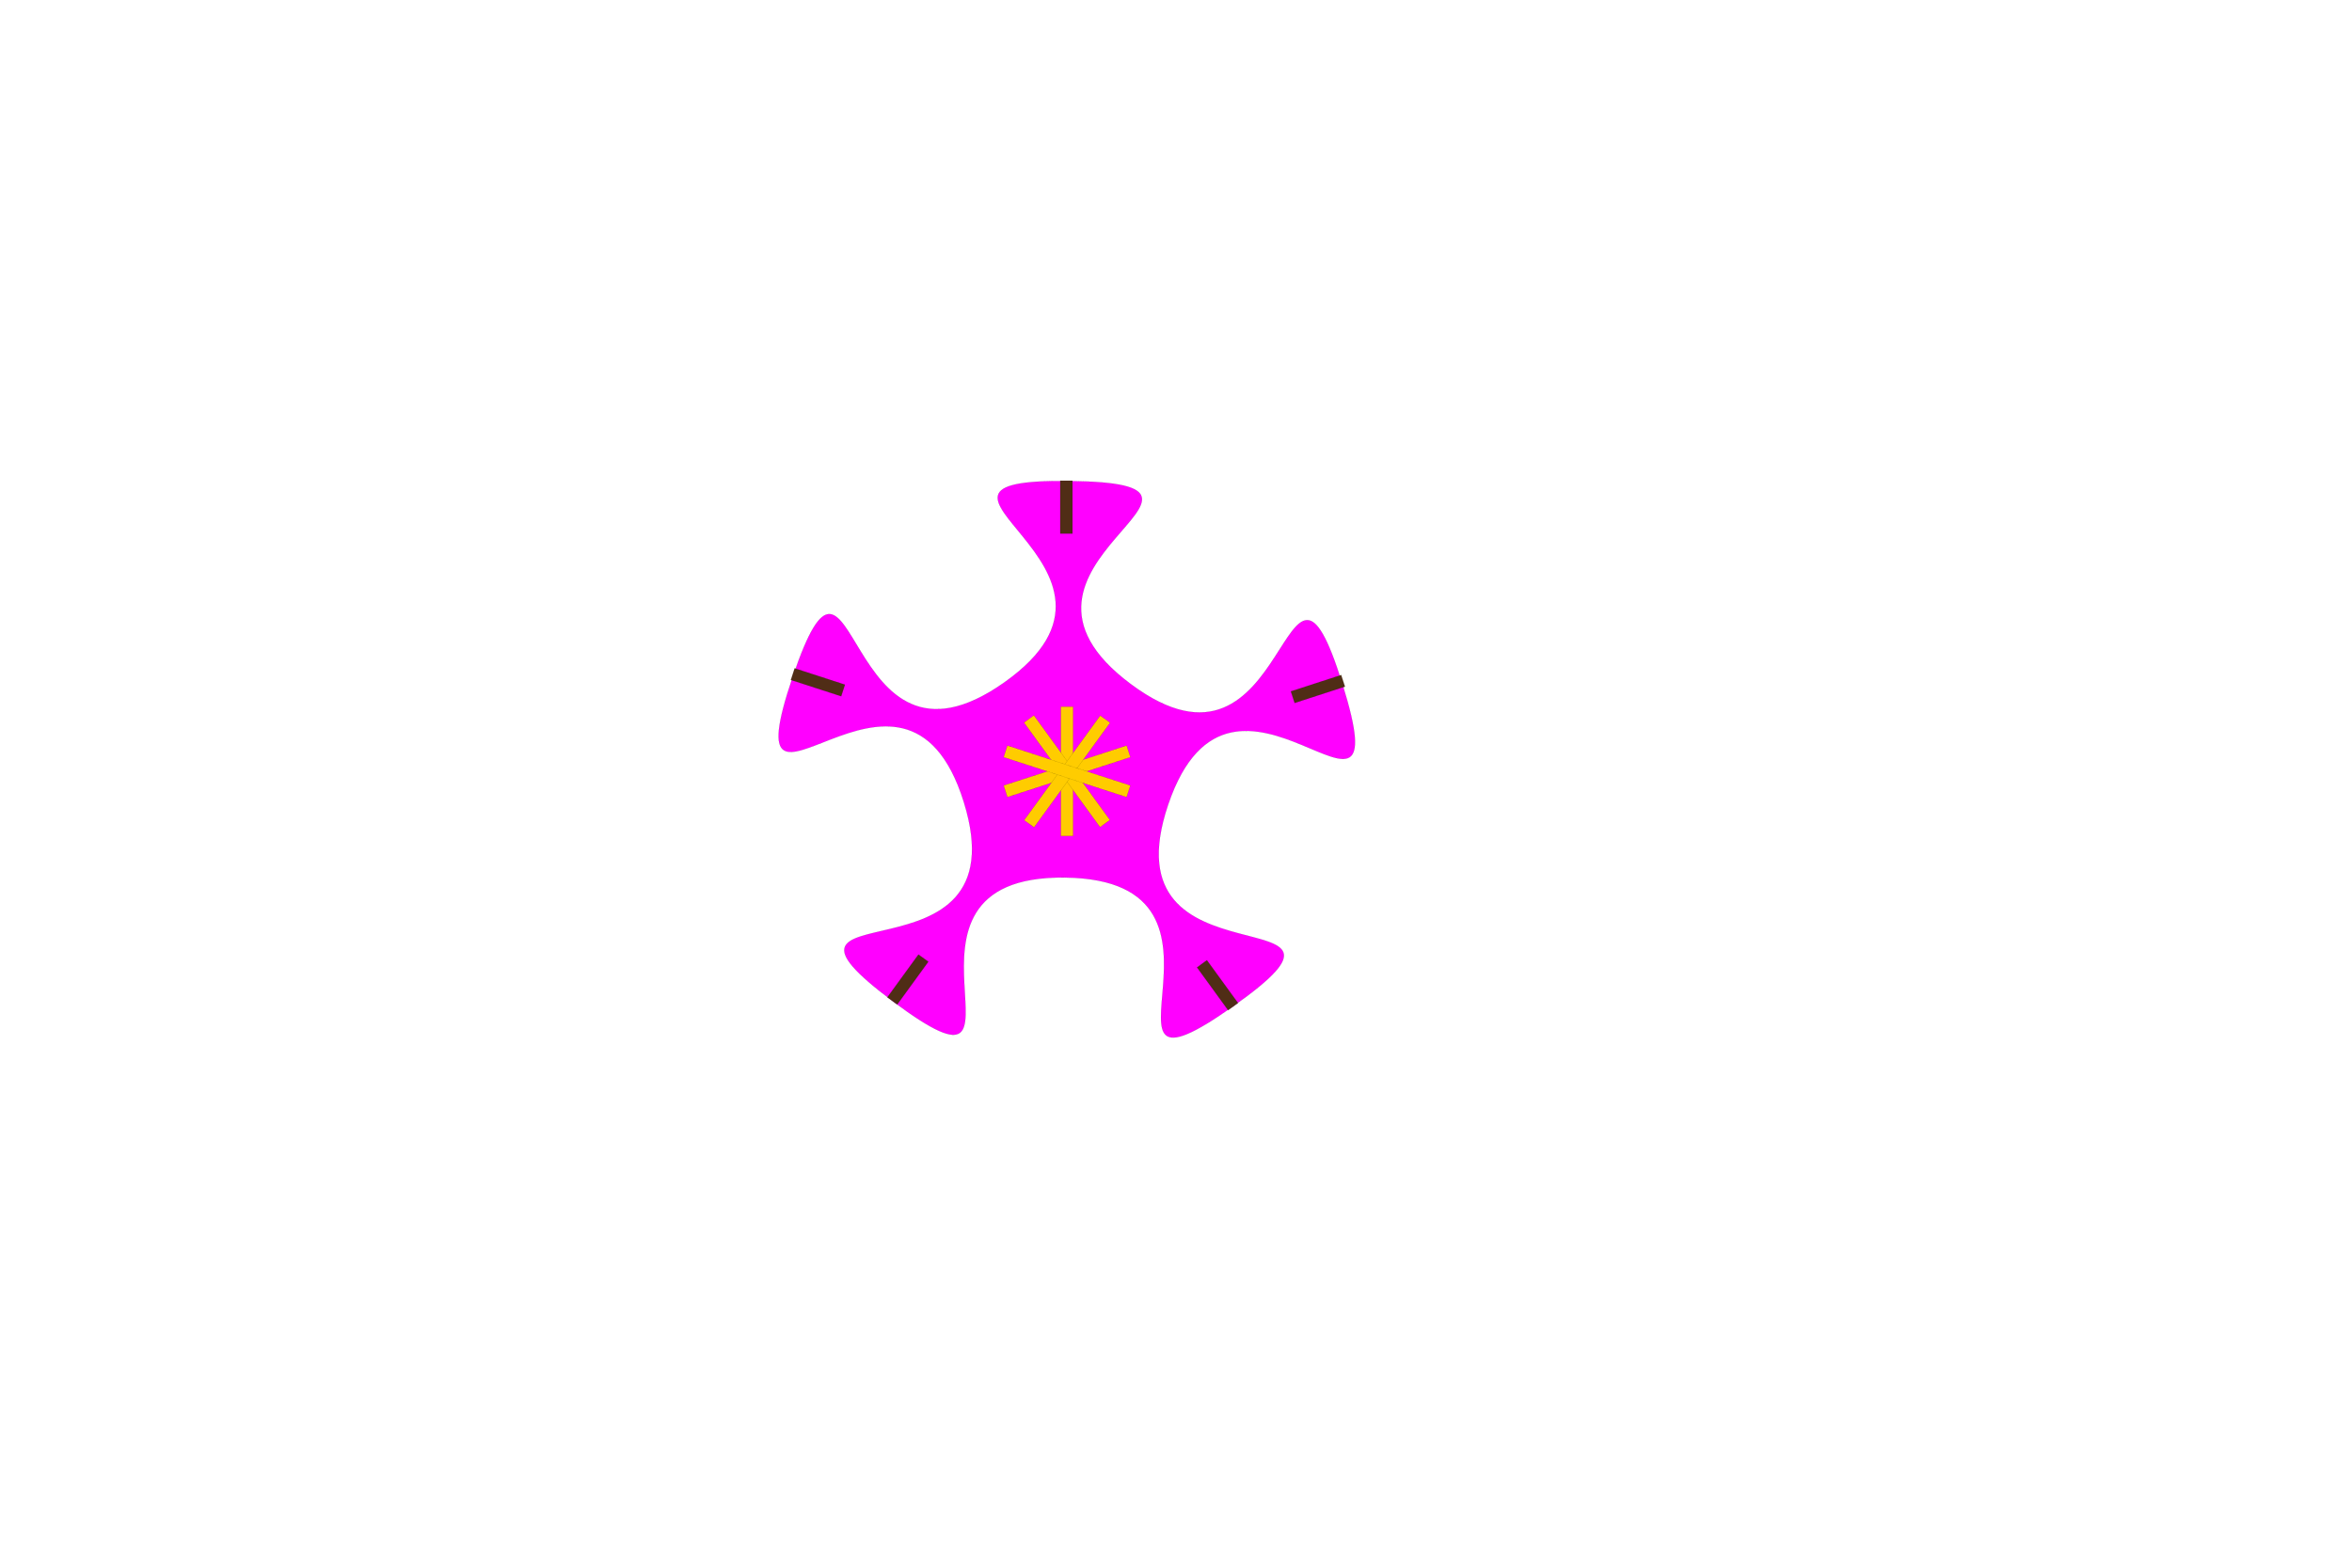 <?xml version="1.0" encoding="UTF-8" standalone="no"?>
<!-- Created with Inkscape (http://www.inkscape.org/) -->

<svg
   xmlns:dc="http://purl.org/dc/elements/1.1/"
   xmlns:cc="http://creativecommons.org/ns#"
   xmlns:rdf="http://www.w3.org/1999/02/22-rdf-syntax-ns#"
   xmlns:svg="http://www.w3.org/2000/svg"
   xmlns="http://www.w3.org/2000/svg"
   xmlns:xlink="http://www.w3.org/1999/xlink"
   xmlns:sodipodi="http://sodipodi.sourceforge.net/DTD/sodipodi-0.dtd"
   xmlns:inkscape="http://www.inkscape.org/namespaces/inkscape"
   width="30in"
   height="20in"
   viewBox="0 0 2700 1800"
   id="svg3401"
   version="1.1"
   inkscape:version="0.91 r13725"
   sodipodi:docname="Starfletch9.svg">
  <defs
     id="defs3403" />
  <sodipodi:namedview
     id="base"
     pagecolor="#ffffff"
     bordercolor="#666666"
     borderopacity="1.0"
     inkscape:pageopacity="0.0"
     inkscape:pageshadow="2"
     inkscape:zoom="0.55"
     inkscape:cx="978.75909"
     inkscape:cy="857.78656"
     inkscape:document-units="in"
     inkscape:current-layer="layer2"
     showgrid="true"
     units="in"
     showguides="true"
     inkscape:guide-bbox="true"
     inkscape:object-paths="true"
     inkscape:window-width="1440"
     inkscape:window-height="788"
     inkscape:window-x="0"
     inkscape:window-y="1"
     inkscape:window-maximized="1">
    <inkscape:grid
       type="xygrid"
       id="grid3409"
       units="in"
       empspacing="1" />
    <sodipodi:guide
       position="1220,920"
       orientation="0,1"
       id="guide3539" />
    <sodipodi:guide
       position="1220,920"
       orientation="1,0"
       id="guide3541" />
  </sodipodi:namedview>
  <g
     inkscape:label="Layer 1"
     inkscape:groupmode="layer"
     id="layer1"
     transform="translate(0,747.638)" />
  <g
     inkscape:groupmode="layer"
     id="layer2"
     inkscape:label="Layer 2"
     style="display:inline">
    <rect
       style="fill:#ffcc00;fill-opacity:1;stroke:#000000;stroke-width:0.09;stroke-miterlimit:4;stroke-dasharray:none;stroke-opacity:1"
       id="rect3517"
       width="13.86"
       height="146.667"
       x="-431.984"
       y="446.032"
       inkscape:tile-cx="-284.69175"
       inkscape:tile-cy="487.14286"
       inkscape:tile-w="13.95"
       inkscape:tile-h="146.66667"
       inkscape:tile-x0="-291.66675"
       inkscape:tile-y0="413.80952" />
    <rect
       style="fill:#502d16;fill-opacity:1;stroke:#000000;stroke-width:0.09;stroke-miterlimit:4;stroke-dasharray:none;stroke-opacity:1"
       id="rect3674"
       width="13.86"
       height="60"
       x="-385.952"
       y="510.69"
       inkscape:transform-center-x="-0.49500248"
       inkscape:transform-center-y="-300.00146"
       inkscape:tile-cx="1218.8096"
       inkscape:tile-cy="880"
       inkscape:tile-w="33.333332"
       inkscape:tile-h="60"
       inkscape:tile-x0="1203.3334"
       inkscape:tile-y0="550" />
    <g
       id="g4171"
       transform="matrix(1.012,0,0,1.012,-10.282,-6.348)">
      <path
         transform="matrix(0.999,0.04,-0.04,0.999,6.347,698.971)"
         inkscape:transform-center-y="-14.311331"
         inkscape:transform-center-x="-0.31690067"
         d="m 1420,392.362 c -180.847,139.113 31.414,-144.382 -196.663,-138.136 -228.077,6.246 -0.619,277.7 -188.808,148.692 C 846.339,273.91 1181.552,388.178 1105.132,173.194 1028.712,-41.791 840.833,258.419 905.372,39.575 969.912,-179.27 964.823,174.847 1145.671,35.734 1326.518,-103.379 982.943,-189.294 1211.021,-195.539 c 228.077,-6.246 -110.281,98.343 77.909,227.35 188.19,129.008 163.729,-224.3 240.148,-9.316 76.42,214.984 -127.608,-74.493 -192.148,144.351 -64.54,218.844 263.917,86.403 83.07,225.516 z"
         inkscape:randomized="0"
         inkscape:rounded="0.94937742"
         inkscape:flatsided="false"
         sodipodi:arg2="1.5434192"
         sodipodi:arg1="0.9151007"
         sodipodi:r2="121.90928"
         sodipodi:r1="328.02438"
         sodipodi:cy="132.36217"
         sodipodi:cx="1220"
         sodipodi:sides="5"
         id="path3417"
         style="fill:#ff00ff;fill-opacity:1;fill-rule:evenodd;stroke:#000000;stroke-width:0.09;stroke-linecap:butt;stroke-linejoin:miter;stroke-miterlimit:4;stroke-dasharray:none;stroke-opacity:1"
         sodipodi:type="star" />
      <g
         style="fill:#000000;fill-opacity:1;stroke:#f80000;stroke-width:0.09;stroke-miterlimit:4;stroke-dasharray:none;stroke-opacity:1"
         transform="translate(1491.267,247.619)"
         id="g3603">
        <use
           style="fill:#000000;fill-opacity:1;stroke:#f80000;stroke-width:0.09;stroke-miterlimit:4;stroke-dasharray:none;stroke-opacity:1"
           x="0"
           y="0"
           inkscape:tiled-clone-of="#rect3517"
           xlink:href="#rect3517"
           transform="translate(154.267,114.444)"
           id="use3593"
           width="100%"
           height="100%" />
        <use
           style="fill:#000000;fill-opacity:1;stroke:#f80000;stroke-width:0.09;stroke-miterlimit:4;stroke-dasharray:none;stroke-opacity:1"
           x="0"
           y="0"
           inkscape:tiled-clone-of="#rect3517"
           xlink:href="#rect3517"
           transform="matrix(0.309,0.951,-0.951,0.309,354.539,877.525)"
           id="use3595"
           width="100%"
           height="100%" />
        <use
           style="fill:#000000;fill-opacity:1;stroke:#f80000;stroke-width:0.09;stroke-miterlimit:4;stroke-dasharray:none;stroke-opacity:1"
           x="0"
           y="0"
           inkscape:tiled-clone-of="#rect3517"
           xlink:href="#rect3517"
           transform="matrix(-0.809,0.588,-0.588,-0.809,-309.306,1303.799)"
           id="use3597"
           width="100%"
           height="100%" />
        <use
           style="fill:#000000;fill-opacity:1;stroke:#f80000;stroke-width:0.09;stroke-miterlimit:4;stroke-dasharray:none;stroke-opacity:1"
           x="0"
           y="0"
           inkscape:tiled-clone-of="#rect3517"
           xlink:href="#rect3517"
           transform="matrix(-0.809,-0.588,0.588,-0.809,-919.857,804.171)"
           id="use3599"
           width="100%"
           height="100%" />
        <use
           style="fill:#000000;fill-opacity:1;stroke:#f80000;stroke-width:0.09;stroke-miterlimit:4;stroke-dasharray:none;stroke-opacity:1"
           x="0"
           y="0"
           inkscape:tiled-clone-of="#rect3517"
           xlink:href="#rect3517"
           transform="matrix(0.309,-0.951,0.951,0.309,-633.352,69.109)"
           id="use3601"
           width="100%"
           height="100%" />
      </g>
      <use
         style="fill:#000000;fill-opacity:1;stroke:#f80000;stroke-width:0.09;stroke-miterlimit:4;stroke-dasharray:none;stroke-opacity:1"
         height="100%"
         width="100%"
         inkscape:transform-center-y="-300"
         inkscape:transform-center-x="-1.1904761"
         id="use3676"
         transform="translate(1598.81,40.952)"
         xlink:href="#rect3674"
         inkscape:tiled-clone-of="#rect3674"
         y="0"
         x="0" />
      <use
         style="fill:none;fill-opacity:1;stroke:#f80000;stroke-width:0.09;stroke-miterlimit:4;stroke-dasharray:none;stroke-opacity:1"
         height="100%"
         width="100%"
         inkscape:transform-center-y="-91.572883"
         inkscape:transform-center-x="-285.68486"
         id="use3678"
         transform="matrix(0.309,0.951,-0.951,0.309,2136.431,981.358)"
         xlink:href="#rect3674"
         inkscape:tiled-clone-of="#rect3674"
         y="0"
         x="0" />
      <use
         style="fill:#000000;fill-opacity:1;stroke:#f80000;stroke-width:0.09;stroke-miterlimit:4;stroke-dasharray:none;stroke-opacity:1"
         height="100%"
         width="100%"
         inkscape:transform-center-y="243.40484"
         inkscape:transform-center-x="-175.3725"
         id="use3680"
         transform="matrix(-0.809,0.588,-0.588,-0.809,1402.533,1784.341)"
         xlink:href="#rect3674"
         inkscape:tiled-clone-of="#rect3674"
         y="0"
         x="0" />
      <use
         style="fill:#000000;fill-opacity:1;stroke:#f80000;stroke-width:0.09;stroke-miterlimit:4;stroke-dasharray:none;stroke-opacity:1"
         height="100%"
         width="100%"
         inkscape:transform-center-y="242.00532"
         inkscape:transform-center-x="177.29871"
         id="use3682"
         transform="matrix(-0.809,-0.588,0.588,-0.809,415.405,1332.153)"
         xlink:href="#rect3674"
         inkscape:tiled-clone-of="#rect3674"
         y="0"
         x="0" />
      <use
         style="fill:#000000;fill-opacity:1;stroke:#f80000;stroke-width:0.09;stroke-miterlimit:4;stroke-dasharray:none;stroke-opacity:1"
         height="100%"
         width="100%"
         inkscape:transform-center-y="-93.837338"
         inkscape:transform-center-x="284.94908"
         id="use3684"
         transform="matrix(0.309,-0.951,0.951,0.309,540.869,252.861)"
         xlink:href="#rect3674"
         inkscape:tiled-clone-of="#rect3674"
         y="0"
         x="0" />
    </g>
  </g>
</svg>
